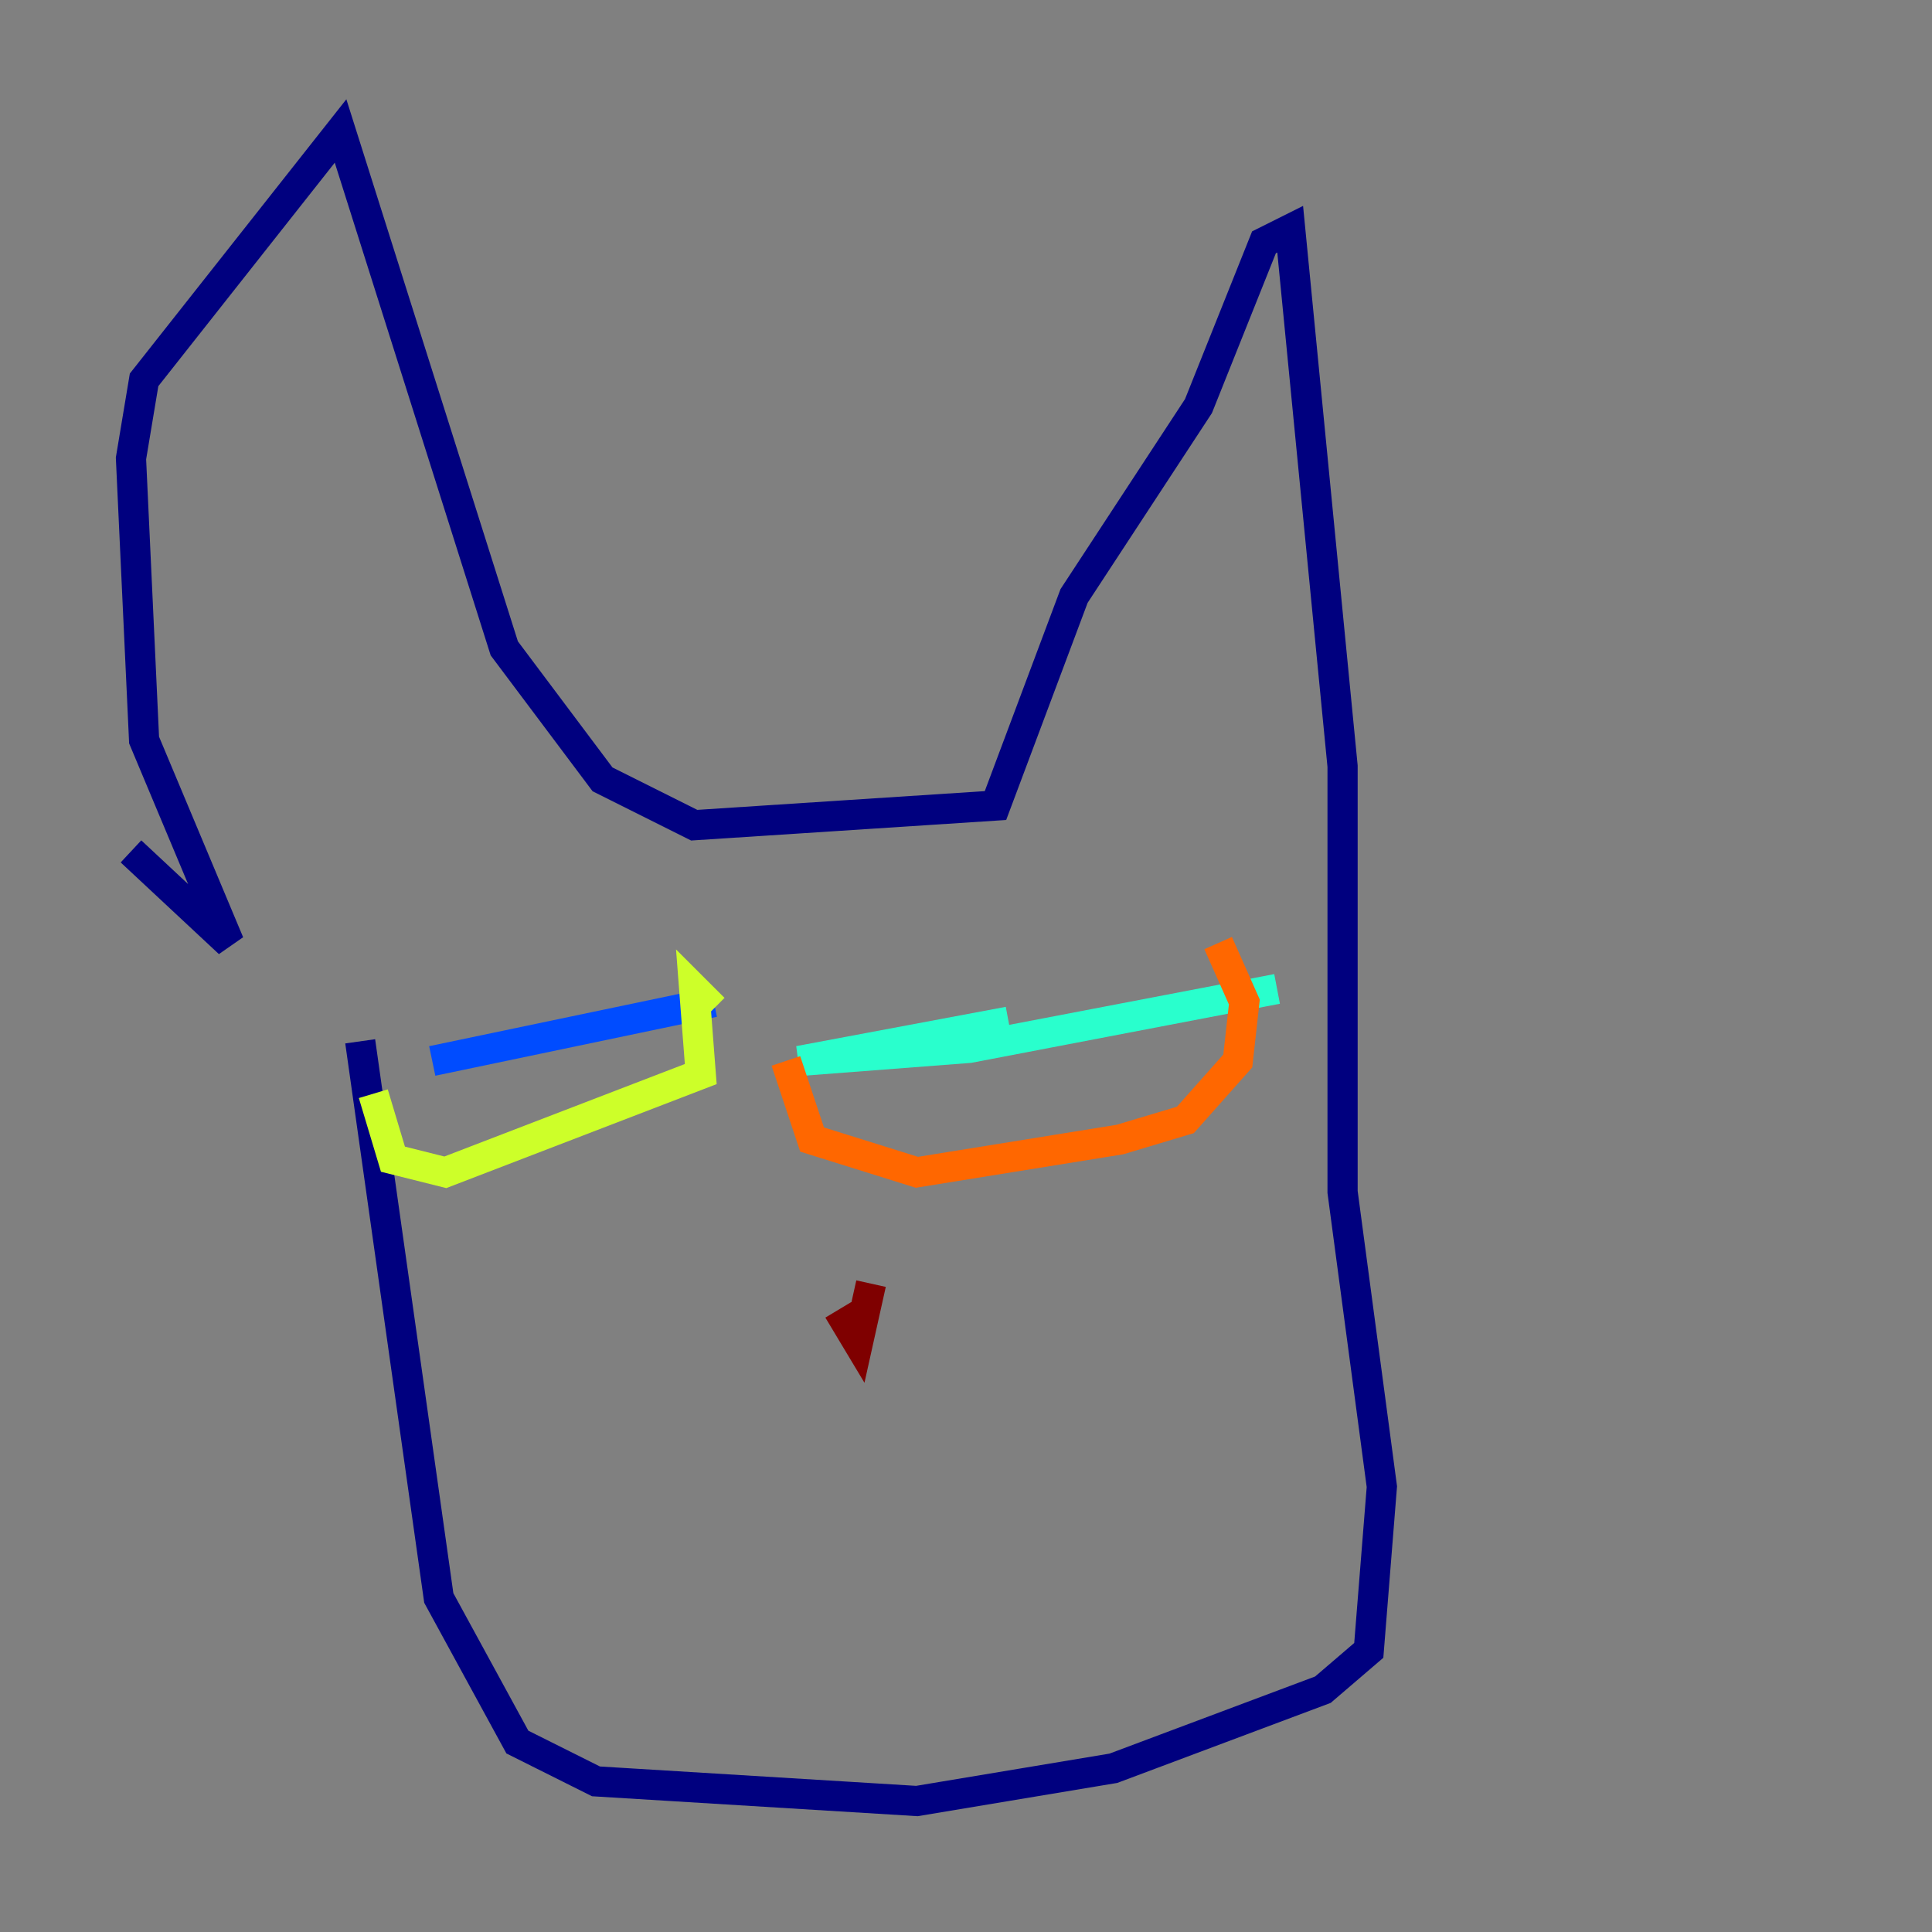 <?xml version="1.0" encoding="utf-8" ?>
<svg baseProfile="tiny" height="128" version="1.2" viewBox="0,0,128,128" width="128" xmlns="http://www.w3.org/2000/svg" xmlns:ev="http://www.w3.org/2001/xml-events" xmlns:xlink="http://www.w3.org/1999/xlink"><rect x="0" y="0" width="128" height="128" fill="#808080" stroke="none"/><defs /><polyline fill="none" points="23.864,68.99 29.071,105.871 34.278,115.417 39.485,118.02 60.746,119.322 73.763,117.153 87.647,111.946 90.685,109.342 91.552,98.495 88.949,78.969 88.949,50.766 85.478,15.186 83.742,16.054 79.403,26.902 71.159,39.485 65.953,53.37 45.993,54.671 39.919,51.634 33.41,42.956 22.563,8.678 9.546,25.166 8.678,30.373 9.546,49.031 15.186,62.481 8.678,56.407" stroke="#00007f" stroke-width="2" /><polyline fill="none" points="28.637,70.291 47.295,66.386" stroke="#004cff" stroke-width="2" /><polyline fill="none" points="66.82,67.688 52.936,70.291 64.217,69.424 84.61,65.519" stroke="#29ffcd" stroke-width="2" /><polyline fill="none" points="24.732,72.461 26.034,76.8 29.505,77.668 46.427,71.159 45.993,65.519 47.295,66.82" stroke="#cdff29" stroke-width="2" /><polyline fill="none" points="52.068,70.291 53.803,75.498 60.746,77.668 74.197,75.498 78.536,74.197 82.007,70.291 82.441,66.386 80.705,62.481" stroke="#ff6700" stroke-width="2" /><polyline fill="none" points="57.709,85.044 56.841,88.949 55.539,86.78" stroke="#7f0000" stroke-width="2" /></svg>